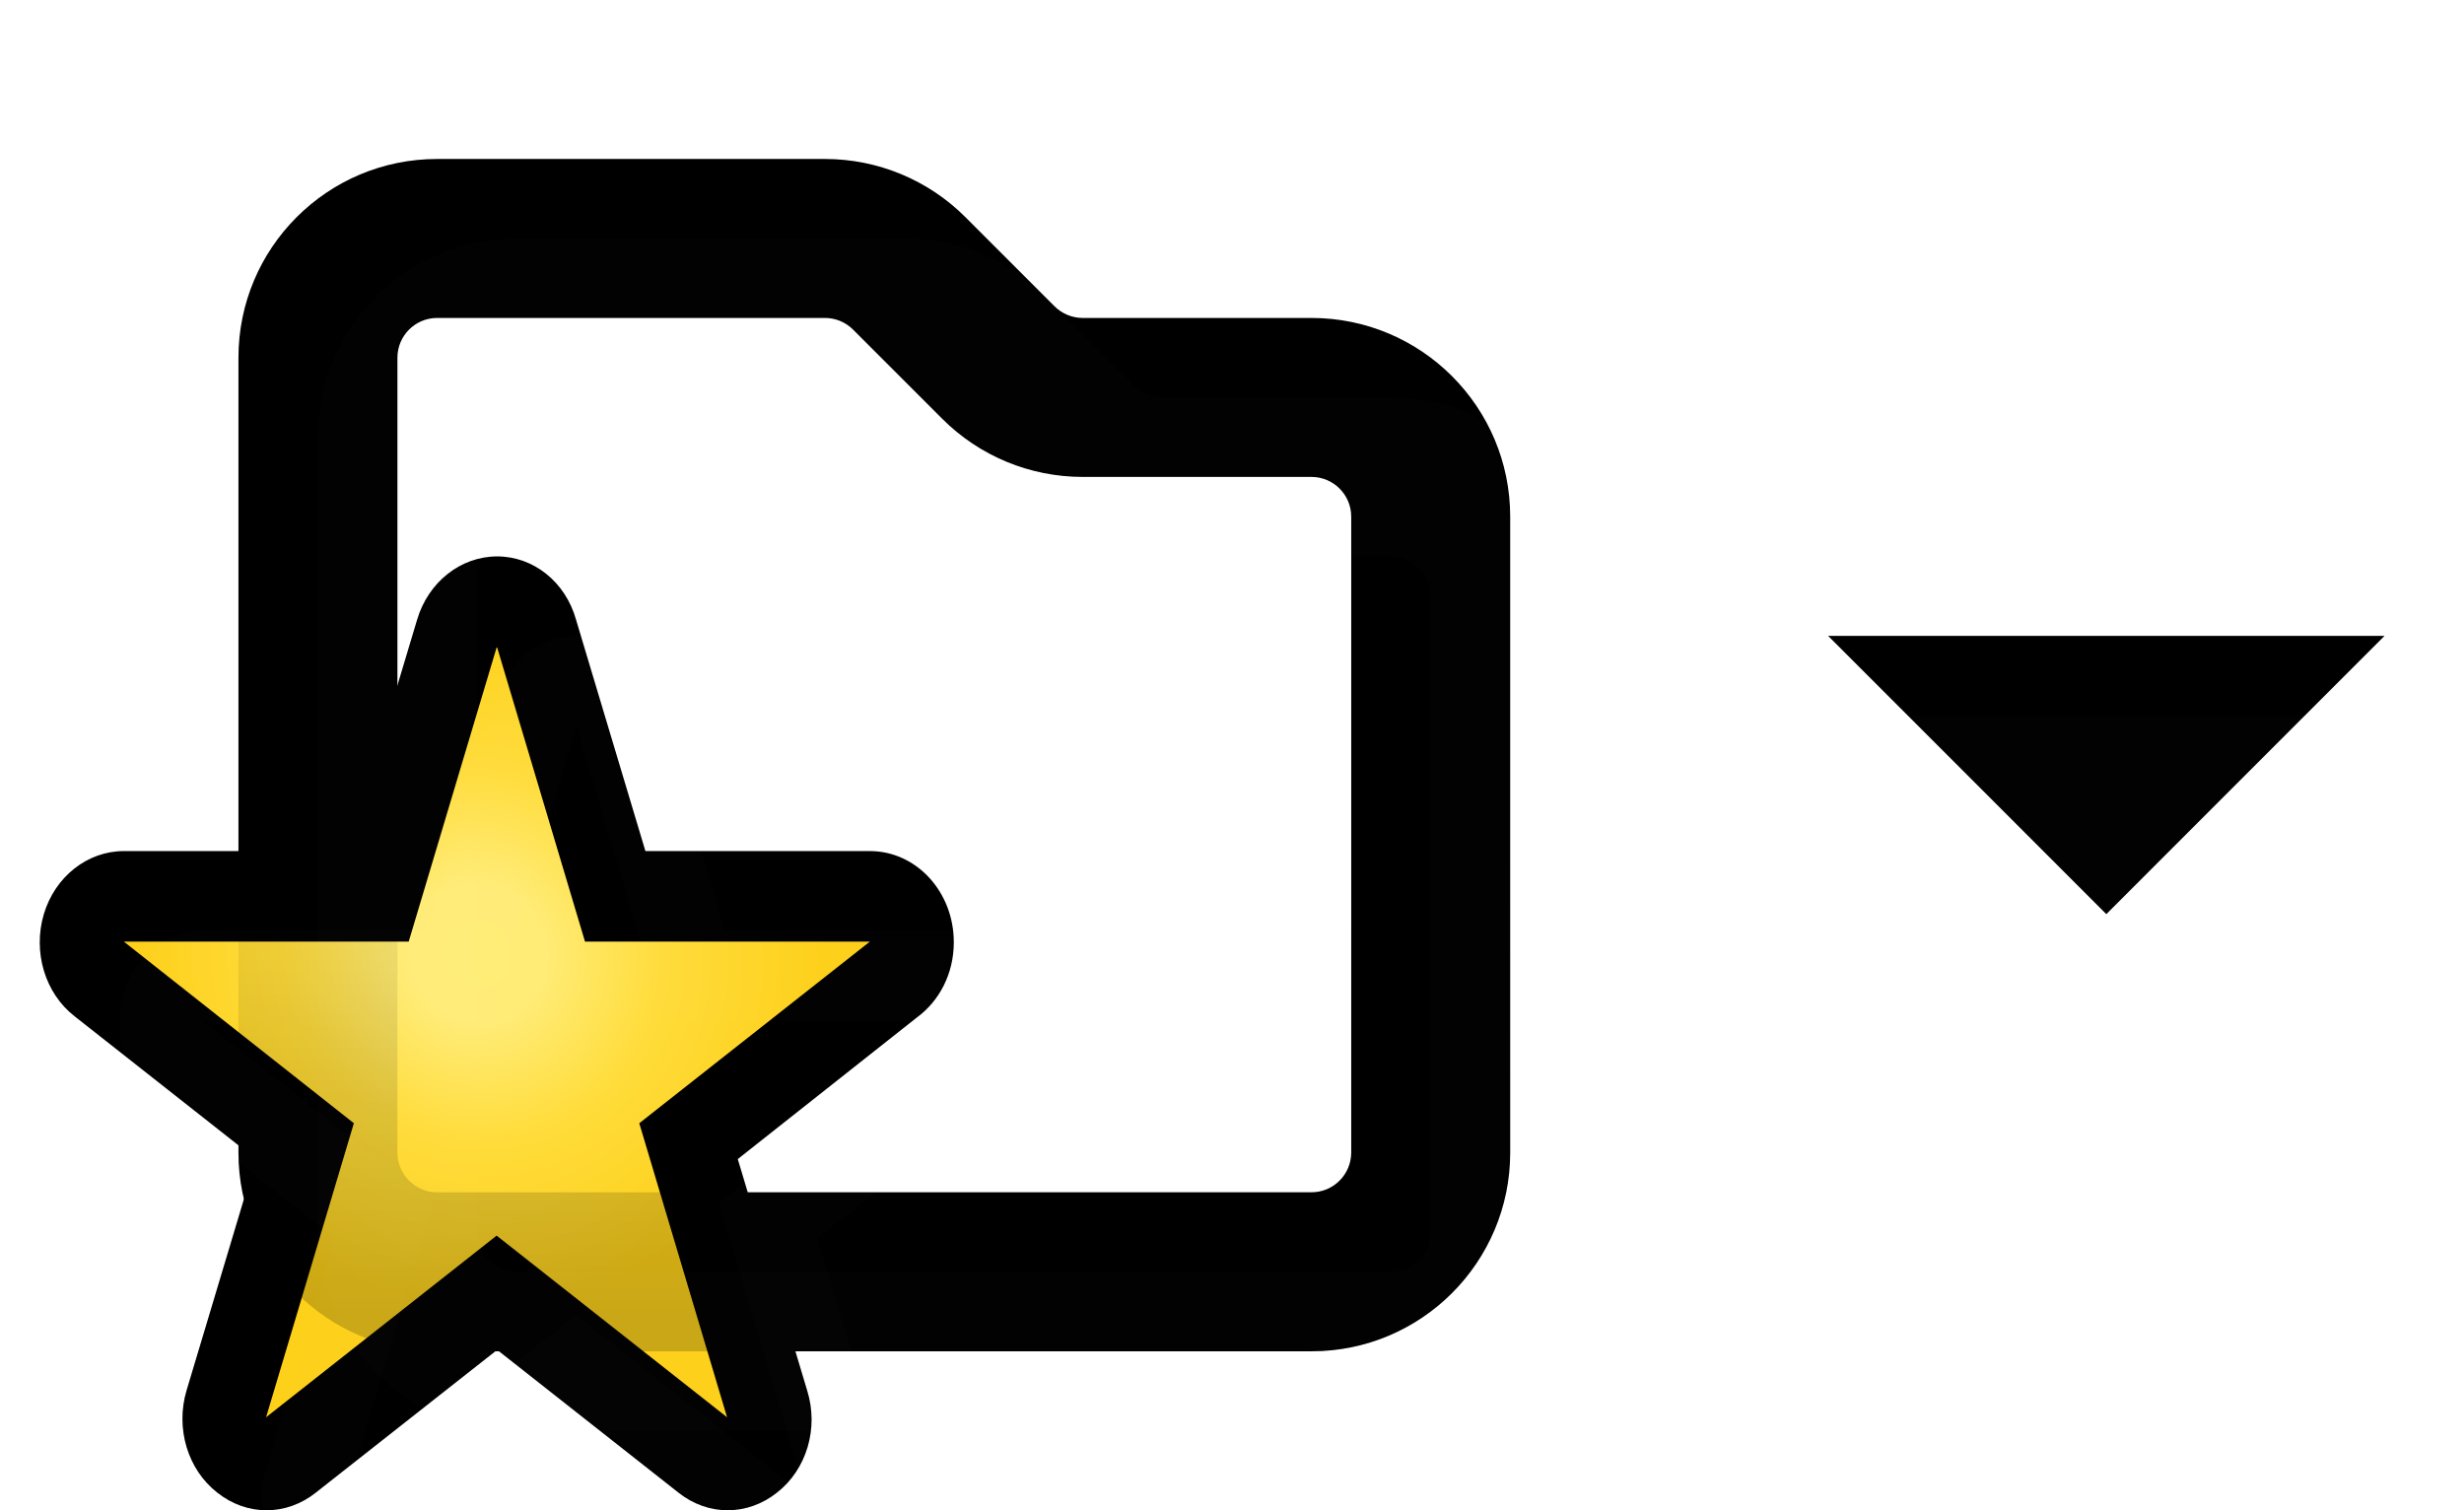 <svg width="31" height="19" viewBox="0 0 31 19" fill="none" xmlns="http://www.w3.org/2000/svg">
	<path fill-rule="evenodd" clip-rule="evenodd"
		d="M3 4.5C3 3.119 4.119 2 5.5 2H10.379C11.042 2 11.678 2.263 12.146 2.732L13.268 3.854C13.361 3.947 13.489 4 13.621 4H16.5C17.881 4 19 5.119 19 6.5V14.5C19 15.881 17.881 17 16.5 17H5.5C4.119 17 3 15.881 3 14.5V4.5ZM5.5 4C5.224 4 5 4.224 5 4.5V14.5C5 14.776 5.224 15 5.5 15H16.5C16.776 15 17 14.776 17 14.5V6.5C17 6.224 16.776 6 16.5 6H13.621C12.958 6 12.322 5.737 11.854 5.268L10.732 4.146C10.639 4.053 10.511 4 10.379 4H5.5Z"
		fill="context-fill" />
	<path
		d="M6.588 8.04C6.541 7.883 6.406 7.776 6.254 7.776C6.101 7.776 5.966 7.882 5.919 8.039L4.886 11.475H1.557C1.405 11.475 1.27 11.582 1.222 11.739C1.175 11.896 1.227 12.069 1.35 12.166L4.037 14.289L3.011 17.724C2.964 17.882 3.015 18.054 3.139 18.151C3.262 18.248 3.429 18.249 3.552 18.151L6.246 16.029L8.941 18.151C9.064 18.249 9.231 18.248 9.354 18.151C9.478 18.054 9.529 17.882 9.482 17.724L8.456 14.289L11.15 12.167C11.273 12.069 11.325 11.897 11.278 11.739C11.23 11.582 11.095 11.475 10.943 11.475H7.615L6.588 8.04Z"
		fill="url(#paint0_radial_250_38)" />
	<path
		d="M6.255 8.146L7.36 11.846H10.944L8.043 14.131L9.148 17.831L6.248 15.545L3.347 17.831L4.452 14.131L1.558 11.846H5.142L6.248 8.146M6.255 7C5.797 7 5.389 7.321 5.248 7.795L4.375 10.707H1.558C1.101 10.707 0.692 11.028 0.551 11.502C0.411 11.976 0.565 12.495 0.939 12.786L3.22 14.582L2.347 17.494C2.206 17.968 2.361 18.488 2.734 18.778C2.917 18.924 3.135 19 3.354 19C3.572 19 3.79 18.924 3.973 18.778L6.255 16.982L8.536 18.778C8.719 18.924 8.937 19 9.155 19C9.374 19 9.592 18.924 9.775 18.778C10.148 18.488 10.303 17.968 10.155 17.494L9.282 14.582L11.535 12.801C11.817 12.595 12 12.251 12 11.854C12 11.219 11.528 10.707 10.944 10.707H8.12L7.247 7.795C7.114 7.321 6.712 7 6.255 7Z"
		fill="context-fill" />
	<path d="M23 8H30L26.5 11.5L23 8Z" fill="context-fill" />
	<path fill-rule="evenodd" clip-rule="evenodd"
		d="M3 4.5C3 3.119 4.119 2 5.5 2H10.379C11.042 2 11.678 2.263 12.146 2.732L13.268 3.854C13.361 3.947 13.489 4 13.621 4H16.5C17.881 4 19 5.119 19 6.5V14.5C19 15.881 17.881 17 16.5 17H5.5C4.119 17 3 15.881 3 14.5V4.5ZM5.5 4C5.224 4 5 4.224 5 4.5V14.5C5 14.776 5.224 15 5.5 15H16.5C16.776 15 17 14.776 17 14.5V6.5C17 6.224 16.776 6 16.5 6H13.621C12.958 6 12.322 5.737 11.854 5.268L10.732 4.146C10.639 4.053 10.511 4 10.379 4H5.5Z"
		fill="url(#paint1_linear_250_38)" />
	<path
		d="M6.255 8.146L7.36 11.846H10.944L8.043 14.131L9.148 17.831L6.248 15.545L3.347 17.831L4.452 14.131L1.558 11.846H5.142L6.248 8.146M6.255 7C5.797 7 5.389 7.321 5.248 7.795L4.375 10.707H1.558C1.101 10.707 0.692 11.028 0.551 11.502C0.411 11.976 0.565 12.495 0.939 12.786L3.22 14.582L2.347 17.494C2.206 17.968 2.361 18.488 2.734 18.778C2.917 18.924 3.135 19 3.354 19C3.572 19 3.79 18.924 3.973 18.778L6.255 16.982L8.536 18.778C8.719 18.924 8.937 19 9.155 19C9.374 19 9.592 18.924 9.775 18.778C10.148 18.488 10.303 17.968 10.155 17.494L9.282 14.582L11.535 12.801C11.817 12.595 12 12.251 12 11.854C12 11.219 11.528 10.707 10.944 10.707H8.12L7.247 7.795C7.114 7.321 6.712 7 6.255 7Z"
		fill="url(#paint2_linear_250_38)" />
	<path d="M23 8H30L26.5 11.5L23 8Z" fill="url(#paint3_linear_250_38)" />
	<g filter="url(#filter0_i_250_38)">
		<path fill-rule="evenodd" clip-rule="evenodd"
			d="M3 4.5C3 3.119 4.119 2 5.5 2H10.379C11.042 2 11.678 2.263 12.146 2.732L13.268 3.854C13.361 3.947 13.489 4 13.621 4H16.5C17.881 4 19 5.119 19 6.5V14.5C19 15.881 17.881 17 16.5 17H5.5C4.119 17 3 15.881 3 14.5V4.5ZM5.5 4C5.224 4 5 4.224 5 4.5V14.5C5 14.776 5.224 15 5.5 15H16.5C16.776 15 17 14.776 17 14.5V6.5C17 6.224 16.776 6 16.5 6H13.621C12.958 6 12.322 5.737 11.854 5.268L10.732 4.146C10.639 4.053 10.511 4 10.379 4H5.5Z"
			fill="white" fill-opacity="0.01" />
	</g>
	<g filter="url(#filter1_i_250_38)">
		<path
			d="M6.255 8.146L7.36 11.846H10.944L8.043 14.131L9.148 17.831L6.248 15.545L3.347 17.831L4.452 14.131L1.558 11.846H5.142L6.248 8.146M6.255 7C5.797 7 5.389 7.321 5.248 7.795L4.375 10.707H1.558C1.101 10.707 0.692 11.028 0.551 11.502C0.411 11.976 0.565 12.495 0.939 12.786L3.22 14.582L2.347 17.494C2.206 17.968 2.361 18.488 2.734 18.778C2.917 18.924 3.135 19 3.354 19C3.572 19 3.79 18.924 3.973 18.778L6.255 16.982L8.536 18.778C8.719 18.924 8.937 19 9.155 19C9.374 19 9.592 18.924 9.775 18.778C10.148 18.488 10.303 17.968 10.155 17.494L9.282 14.582L11.535 12.801C11.817 12.595 12 12.251 12 11.854C12 11.219 11.528 10.707 10.944 10.707H8.12L7.247 7.795C7.114 7.321 6.712 7 6.255 7Z"
			fill="white" fill-opacity="0.01" />
	</g>
	<g filter="url(#filter2_i_250_38)">
		<path d="M23 8H30L26.5 11.5L23 8Z" fill="white" fill-opacity="0.01" />
	</g>
	<defs>
		<filter id="filter0_i_250_38" x="3" y="2" width="17" height="16"
			filterUnits="userSpaceOnUse" color-interpolation-filters="sRGB">
			<feFlood flood-opacity="0" result="BackgroundImageFix" />
			<feBlend mode="normal" in="SourceGraphic" in2="BackgroundImageFix" result="shape" />
			<feColorMatrix in="SourceAlpha" type="matrix"
				values="0 0 0 0 0 0 0 0 0 0 0 0 0 0 0 0 0 0 127 0" result="hardAlpha" />
			<feOffset dx="1" dy="1" />
			<feGaussianBlur stdDeviation="0.75" />
			<feComposite in2="hardAlpha" operator="arithmetic" k2="-1" k3="1" />
			<feColorMatrix type="matrix" values="0 0 0 0 0 0 0 0 0 0 0 0 0 0 0 0 0 0 0.15 0" />
			<feBlend mode="normal" in2="shape" result="effect1_innerShadow_250_38" />
		</filter>
		<filter id="filter1_i_250_38" x="0.5" y="7" width="12.5" height="13"
			filterUnits="userSpaceOnUse" color-interpolation-filters="sRGB">
			<feFlood flood-opacity="0" result="BackgroundImageFix" />
			<feBlend mode="normal" in="SourceGraphic" in2="BackgroundImageFix" result="shape" />
			<feColorMatrix in="SourceAlpha" type="matrix"
				values="0 0 0 0 0 0 0 0 0 0 0 0 0 0 0 0 0 0 127 0" result="hardAlpha" />
			<feOffset dx="1" dy="1" />
			<feGaussianBlur stdDeviation="0.75" />
			<feComposite in2="hardAlpha" operator="arithmetic" k2="-1" k3="1" />
			<feColorMatrix type="matrix" values="0 0 0 0 0 0 0 0 0 0 0 0 0 0 0 0 0 0 0.15 0" />
			<feBlend mode="normal" in2="shape" result="effect1_innerShadow_250_38" />
		</filter>
		<filter id="filter2_i_250_38" x="23" y="8" width="8" height="4.5"
			filterUnits="userSpaceOnUse" color-interpolation-filters="sRGB">
			<feFlood flood-opacity="0" result="BackgroundImageFix" />
			<feBlend mode="normal" in="SourceGraphic" in2="BackgroundImageFix" result="shape" />
			<feColorMatrix in="SourceAlpha" type="matrix"
				values="0 0 0 0 0 0 0 0 0 0 0 0 0 0 0 0 0 0 127 0" result="hardAlpha" />
			<feOffset dx="1" dy="1" />
			<feGaussianBlur stdDeviation="0.75" />
			<feComposite in2="hardAlpha" operator="arithmetic" k2="-1" k3="1" />
			<feColorMatrix type="matrix" values="0 0 0 0 0 0 0 0 0 0 0 0 0 0 0 0 0 0 0.15 0" />
			<feBlend mode="normal" in2="shape" result="effect1_innerShadow_250_38" />
		</filter>
		<radialGradient id="paint0_radial_250_38" cx="0" cy="0" r="1" gradientUnits="userSpaceOnUse"
			gradientTransform="translate(6 12) rotate(63.435) scale(4.472 4.319)">
			<stop stop-color="#FFED77" />
			<stop offset="0.196" stop-color="#FFEC77" />
			<stop offset="0.537" stop-color="#FFDC3A" />
			<stop offset="1" stop-color="#FDD019" />
		</radialGradient>
		<linearGradient id="paint1_linear_250_38" x1="10.994" y1="2.581" x2="10.994" y2="16.535"
			gradientUnits="userSpaceOnUse">
			<stop stop-opacity="0" />
			<stop offset="0.5" stop-opacity="0" />
			<stop offset="1" stop-opacity="0.2" />
		</linearGradient>
		<linearGradient id="paint2_linear_250_38" x1="6.246" y1="7.465" x2="6.246"
			y2="18.628" gradientUnits="userSpaceOnUse">
			<stop stop-opacity="0" />
			<stop offset="0.5" stop-opacity="0" />
			<stop offset="1" stop-opacity="0.2" />
		</linearGradient>
		<linearGradient id="paint3_linear_250_38" x1="26.497" y1="8.136" x2="26.497"
			y2="11.392" gradientUnits="userSpaceOnUse">
			<stop stop-opacity="0" />
			<stop offset="0.5" stop-opacity="0" />
			<stop offset="1" stop-opacity="0.2" />
		</linearGradient>
	</defs>
</svg>